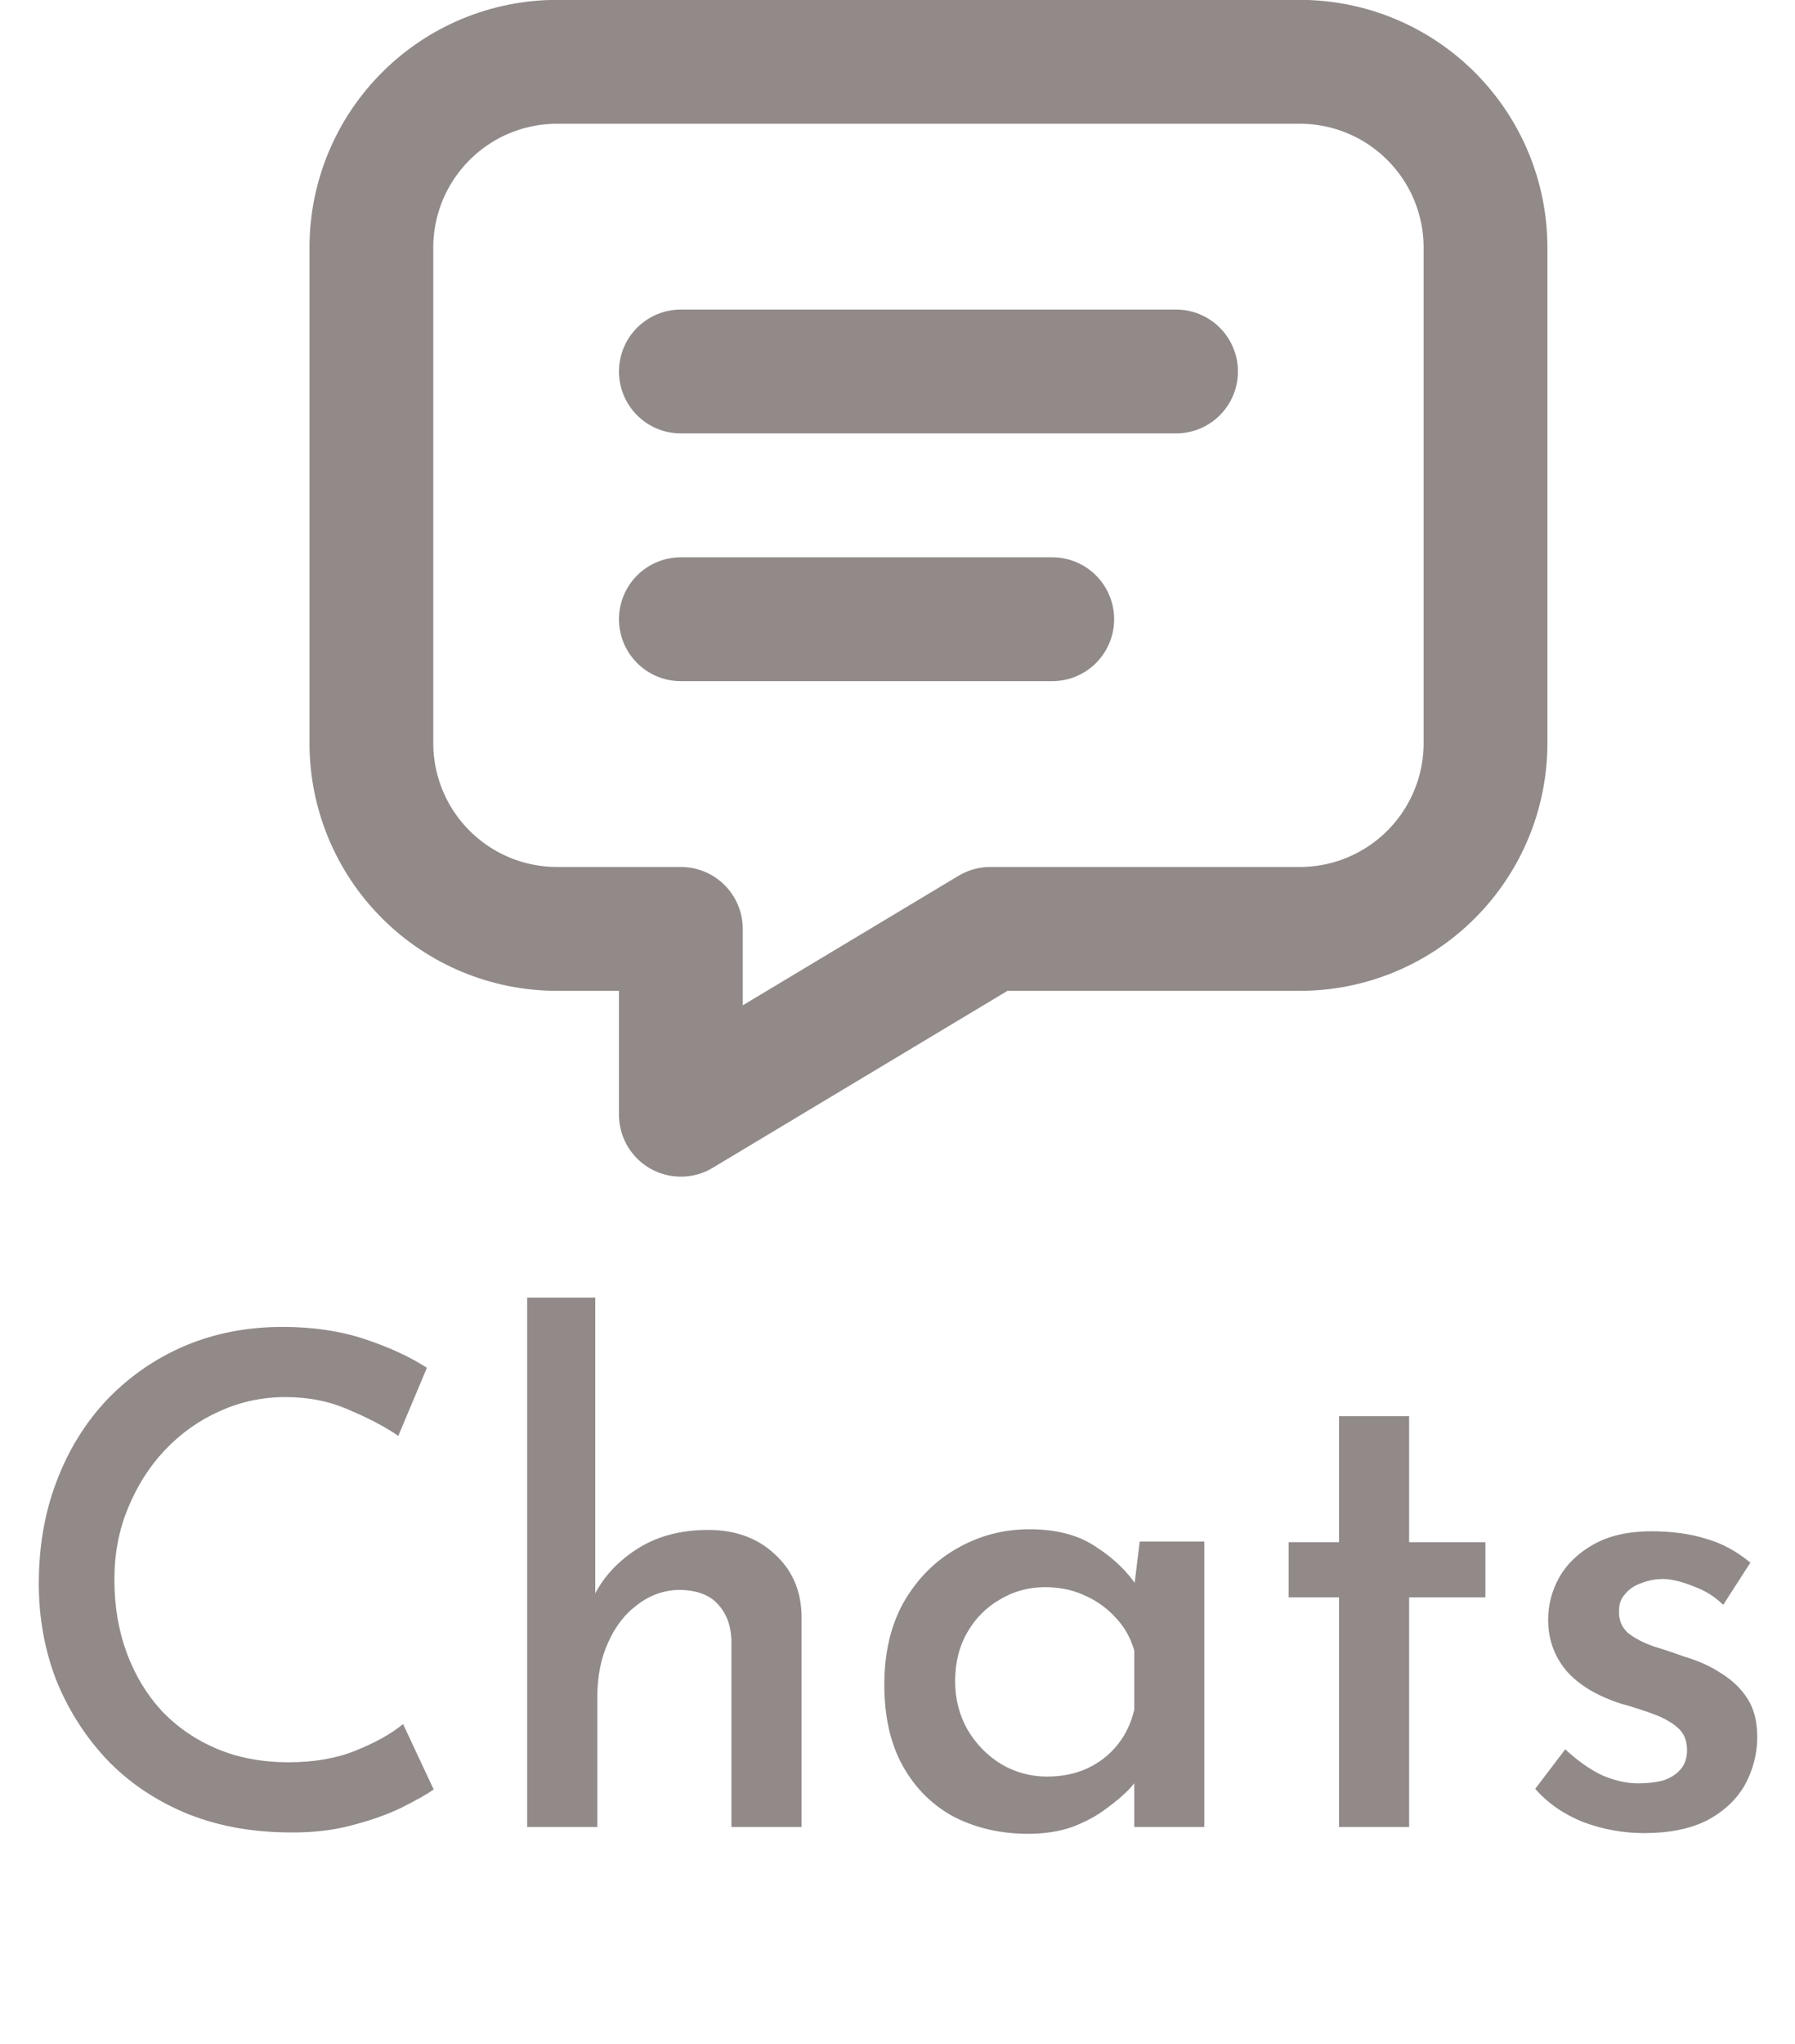 <svg width="29" height="33" viewBox="0 0 29 33" fill="none" xmlns="http://www.w3.org/2000/svg">
<path d="M7.007 28.893C6.89 28.974 6.714 29.073 6.479 29.19C6.252 29.3 5.98 29.395 5.665 29.476C5.357 29.557 5.016 29.593 4.642 29.586C4.019 29.579 3.458 29.469 2.959 29.256C2.468 29.043 2.05 28.754 1.705 28.387C1.36 28.013 1.093 27.588 0.902 27.111C0.719 26.627 0.627 26.114 0.627 25.571C0.627 24.97 0.722 24.42 0.913 23.921C1.104 23.415 1.375 22.975 1.727 22.601C2.086 22.227 2.504 21.937 2.981 21.732C3.465 21.527 3.993 21.424 4.565 21.424C5.056 21.424 5.5 21.49 5.896 21.622C6.292 21.754 6.626 21.908 6.897 22.084L6.435 23.184C6.222 23.037 5.958 22.898 5.643 22.766C5.335 22.627 4.99 22.557 4.609 22.557C4.235 22.557 3.879 22.634 3.542 22.788C3.212 22.935 2.919 23.144 2.662 23.415C2.413 23.679 2.215 23.991 2.068 24.35C1.921 24.702 1.848 25.087 1.848 25.505C1.848 25.93 1.914 26.323 2.046 26.682C2.178 27.041 2.365 27.353 2.607 27.617C2.856 27.881 3.153 28.086 3.498 28.233C3.843 28.38 4.231 28.453 4.664 28.453C5.075 28.453 5.434 28.391 5.742 28.266C6.057 28.141 6.314 27.998 6.512 27.837L7.007 28.893ZM8.517 29.498V20.951H9.617V25.934L9.606 25.747C9.76 25.446 9.995 25.197 10.31 24.999C10.626 24.801 11.003 24.702 11.443 24.702C11.876 24.702 12.232 24.83 12.51 25.087C12.796 25.344 12.943 25.677 12.95 26.088V29.498H11.817V26.484C11.81 26.249 11.74 26.059 11.608 25.912C11.476 25.758 11.271 25.677 10.992 25.67C10.743 25.67 10.516 25.747 10.31 25.901C10.105 26.048 9.944 26.253 9.826 26.517C9.709 26.774 9.65 27.067 9.65 27.397V29.498H8.517ZM16.608 29.608C16.176 29.608 15.784 29.52 15.431 29.344C15.079 29.161 14.801 28.889 14.595 28.53C14.39 28.171 14.287 27.727 14.287 27.199C14.287 26.678 14.394 26.231 14.607 25.857C14.826 25.483 15.113 25.197 15.464 24.999C15.824 24.794 16.212 24.691 16.631 24.691C17.07 24.691 17.43 24.786 17.709 24.977C17.994 25.16 18.218 25.377 18.38 25.626L18.302 25.802L18.413 24.889H19.457V29.498H18.325V28.343L18.445 28.618C18.416 28.677 18.354 28.761 18.259 28.871C18.163 28.974 18.035 29.084 17.873 29.201C17.72 29.318 17.536 29.417 17.323 29.498C17.118 29.571 16.88 29.608 16.608 29.608ZM16.916 28.684C17.159 28.684 17.375 28.64 17.566 28.552C17.756 28.464 17.918 28.339 18.049 28.178C18.181 28.017 18.273 27.826 18.325 27.606V26.649C18.266 26.444 18.167 26.268 18.027 26.121C17.888 25.967 17.72 25.846 17.521 25.758C17.331 25.67 17.118 25.626 16.884 25.626C16.619 25.626 16.378 25.692 16.157 25.824C15.938 25.949 15.761 26.125 15.63 26.352C15.498 26.579 15.431 26.843 15.431 27.144C15.431 27.43 15.498 27.69 15.63 27.925C15.769 28.16 15.952 28.347 16.18 28.486C16.407 28.618 16.652 28.684 16.916 28.684ZM21.633 22.865H22.766V24.9H23.998V25.791H22.766V29.498H21.633V25.791H20.819V24.9H21.633V22.865ZM26.564 29.597C26.226 29.597 25.9 29.538 25.584 29.421C25.269 29.296 25.009 29.117 24.803 28.882L25.288 28.244C25.485 28.427 25.683 28.567 25.881 28.662C26.087 28.75 26.281 28.794 26.465 28.794C26.611 28.794 26.743 28.779 26.86 28.75C26.978 28.713 27.073 28.655 27.146 28.574C27.22 28.493 27.256 28.387 27.256 28.255C27.256 28.101 27.205 27.98 27.102 27.892C27 27.804 26.868 27.731 26.706 27.672C26.545 27.613 26.373 27.558 26.189 27.507C25.801 27.382 25.508 27.206 25.309 26.979C25.111 26.744 25.012 26.469 25.012 26.154C25.012 25.912 25.071 25.685 25.189 25.472C25.313 25.252 25.5 25.072 25.75 24.933C25.999 24.794 26.307 24.724 26.674 24.724C27.011 24.724 27.308 24.764 27.564 24.845C27.821 24.918 28.059 25.047 28.279 25.23L27.84 25.912C27.707 25.78 27.55 25.681 27.366 25.615C27.191 25.542 27.029 25.501 26.883 25.494C26.75 25.494 26.63 25.516 26.52 25.56C26.41 25.597 26.322 25.655 26.256 25.736C26.189 25.809 26.157 25.897 26.157 26C26.149 26.147 26.197 26.268 26.299 26.363C26.41 26.451 26.549 26.524 26.718 26.583C26.886 26.634 27.051 26.689 27.212 26.748C27.44 26.814 27.642 26.906 27.817 27.023C27.994 27.133 28.133 27.269 28.235 27.43C28.338 27.591 28.39 27.797 28.39 28.046C28.39 28.317 28.323 28.574 28.192 28.816C28.059 29.051 27.858 29.241 27.587 29.388C27.315 29.527 26.974 29.597 26.564 29.597Z" fill="#918A89"/>
<path d="M11 5.998H19M11 9.998H17M21 0.998C21.796 0.998 22.559 1.314 23.121 1.877C23.684 2.439 24 3.202 24 3.998V11.998C24 12.794 23.684 13.557 23.121 14.119C22.559 14.682 21.796 14.998 21 14.998H16L11 17.998V14.998H9C8.204 14.998 7.441 14.682 6.879 14.119C6.316 13.557 6 12.794 6 11.998V3.998C6 3.202 6.316 2.439 6.879 1.877C7.441 1.314 8.204 0.998 9 0.998H21Z" stroke="#918A89" stroke-width="2" stroke-linecap="round" stroke-linejoin="round"/>
</svg>
